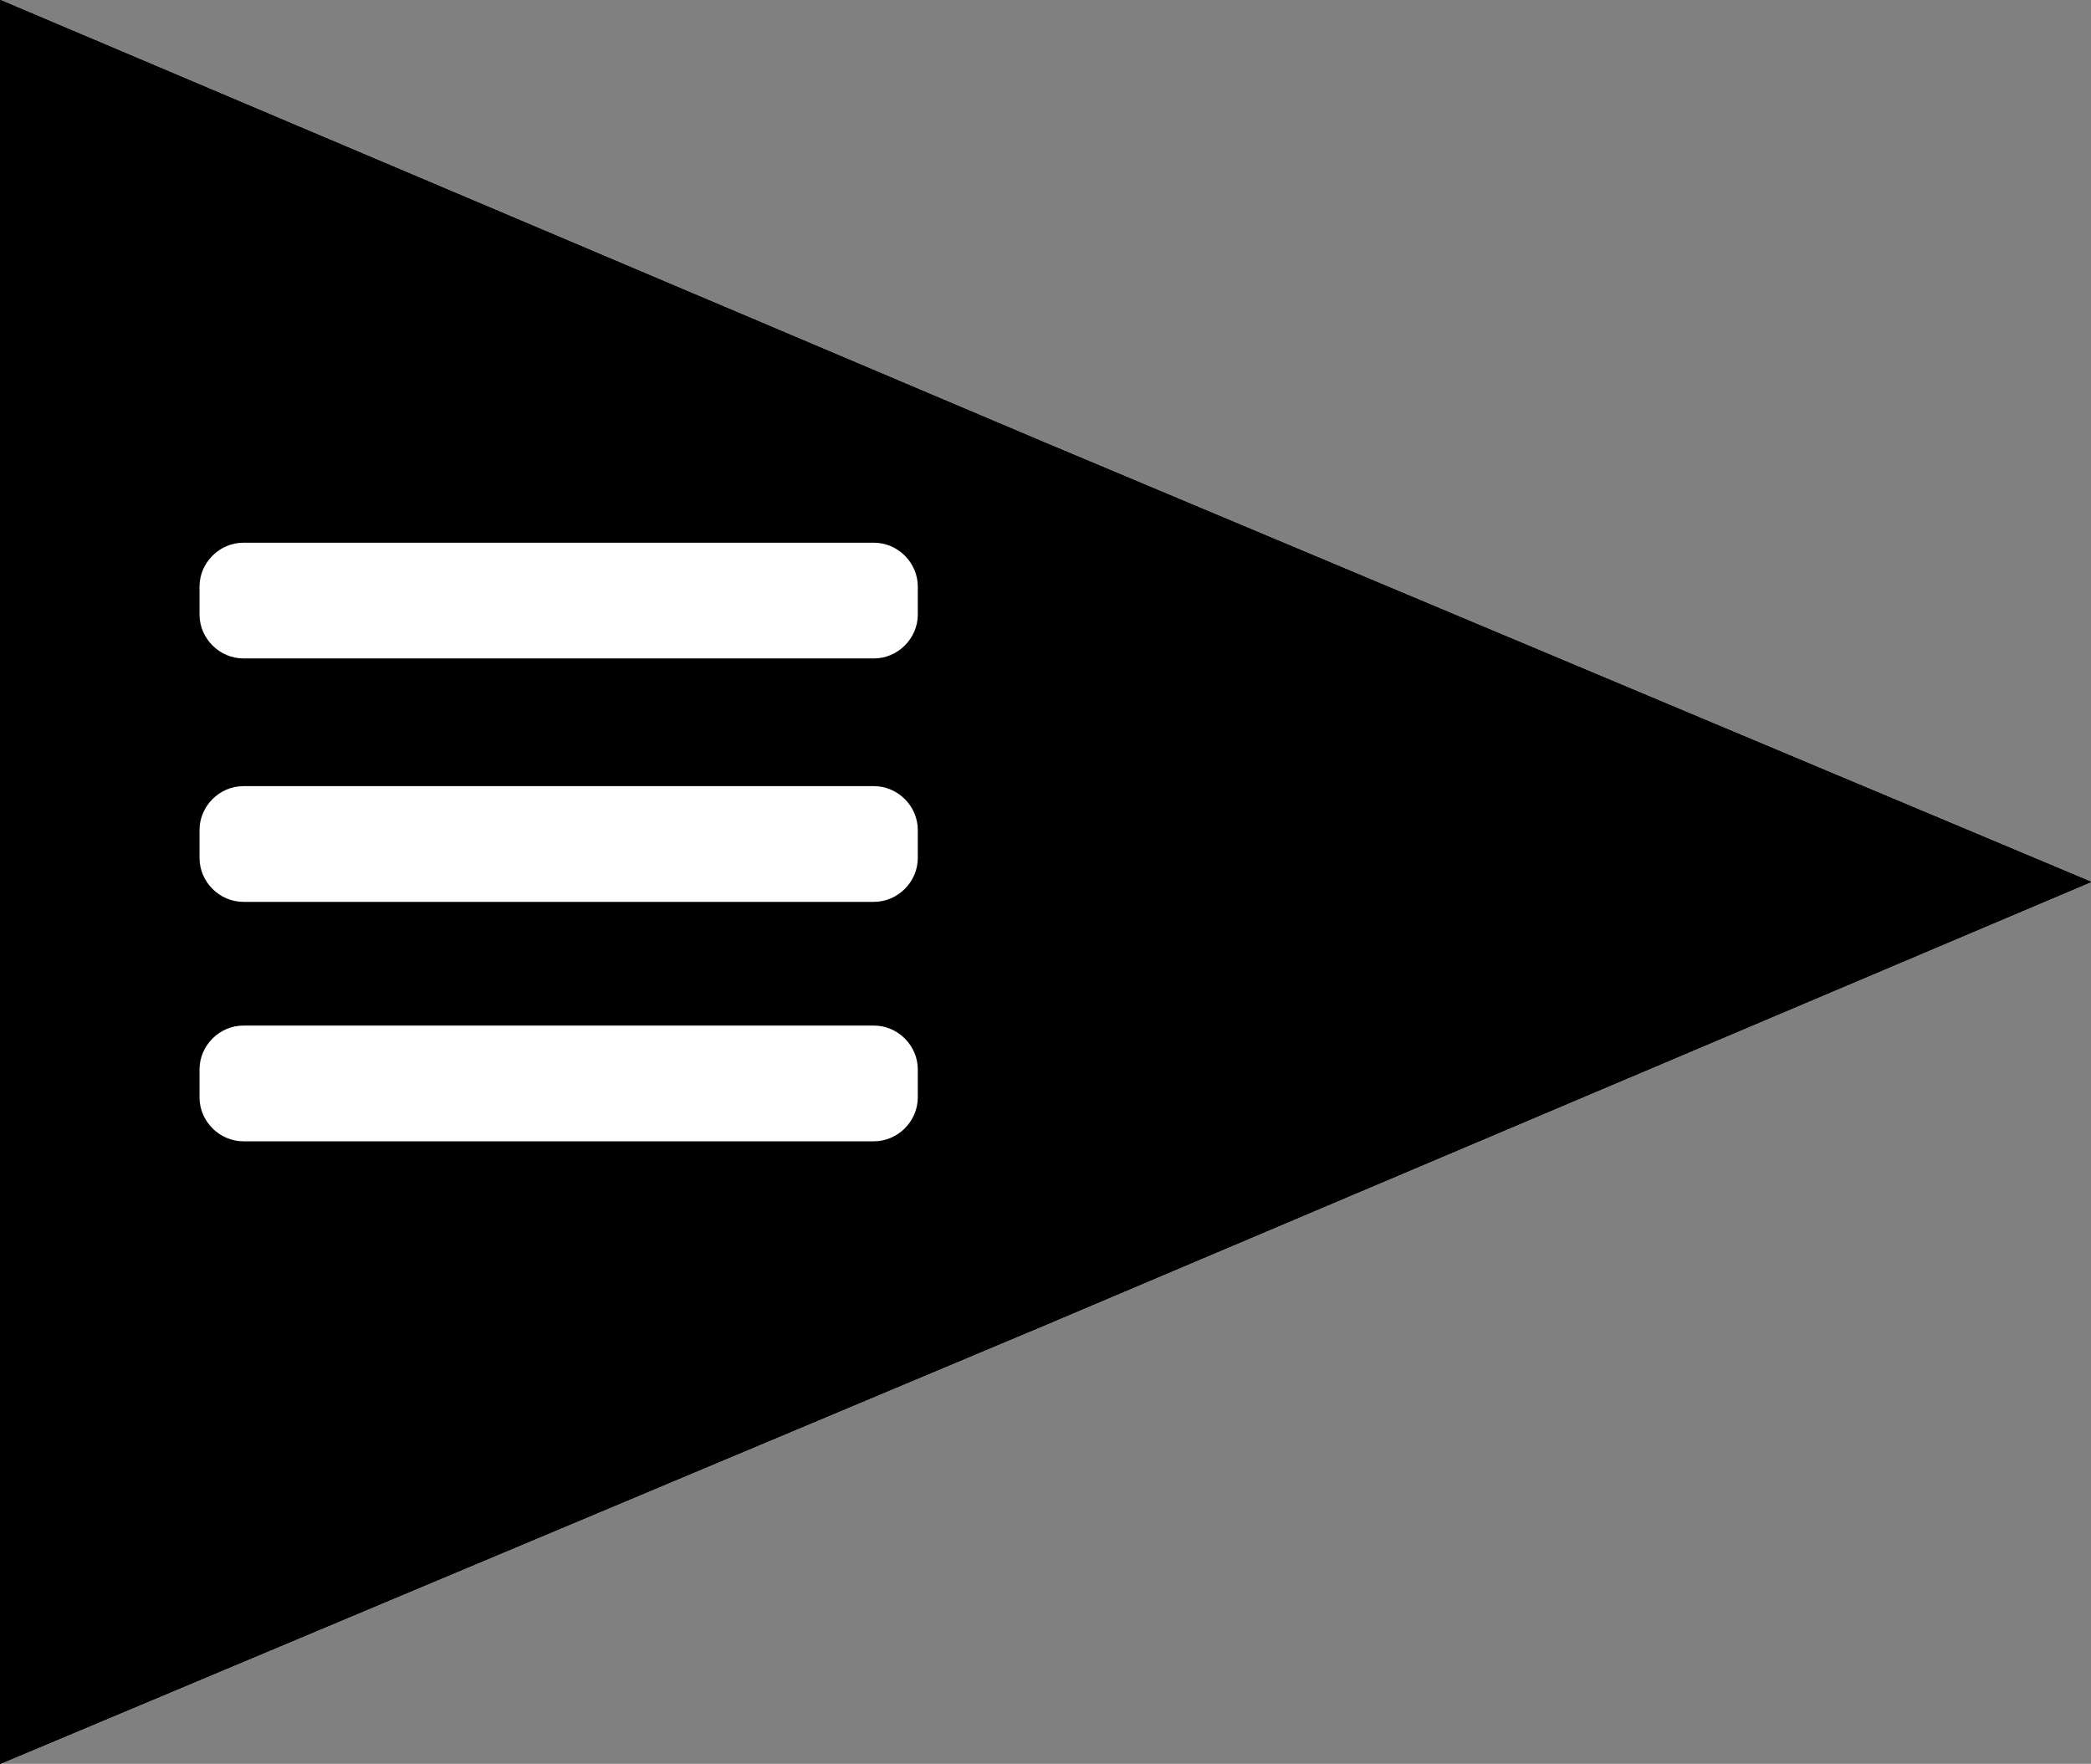 <?xml version="1.0" encoding="utf-8"?>
<!-- Generator: Adobe Illustrator 19.2.0, SVG Export Plug-In . SVG Version: 6.00 Build 0)  -->
<svg version="1.1" id="Layer_1" xmlns="http://www.w3.org/2000/svg" xmlns:xlink="http://www.w3.org/1999/xlink" x="0px" y="0px"
	 viewBox="0 0 52.4 44.2" style="enable-background:new 0 0 52.4 44.2;" xml:space="preserve">
<rect x="0" y="0" width="52.4" height="44.2" fill="#808080" stroke="none"/>
<style type="text/css">
	.st0{fill:#FFFEFE;}
</style>
<polygon points="0,22.1 0,0 26.2,11.1 52.4,22.1 26.2,33.2 0,44.2 "/>
    <polygon points="0,22.1 0,0 26.2,11.1 52.4,22.1 26.2,33.2 0,44.2 "/>
    <polygon points="0,22.1 0,0 26.2,11.1 52.4,22.1 26.2,33.2 0,44.2 "/>
    <polygon points="0,22.1 0,0 26.2,11.1 52.4,22.1 26.2,33.2 0,44.2 "/>
    <polygon points="0,22.1 0,0 26.2,11.1 52.4,22.1 26.2,33.2 0,44.2 "/>
<g>
	<path class="st0" d="M23,15.4c0,0.6-0.5,1.1-1.1,1.1H6.1c-0.6,0-1.1-0.5-1.1-1.1v-0.7c0-0.6,0.5-1.1,1.1-1.1h15.8
		c0.6,0,1.1,0.5,1.1,1.1V15.4z M23,21.5c0,0.6-0.5,1.1-1.1,1.1H6.1c-0.6,0-1.1-0.5-1.1-1.1v-0.7c0-0.6,0.5-1.1,1.1-1.1h15.8
		c0.6,0,1.1,0.5,1.1,1.1V21.5z M23,27.5c0,0.6-0.5,1.1-1.1,1.1H6.1c-0.6,0-1.1-0.5-1.1-1.1v-0.7c0-0.6,0.5-1.1,1.1-1.1h15.8
		c0.6,0,1.1,0.5,1.1,1.1V27.5z"/>
</g>
</svg>
